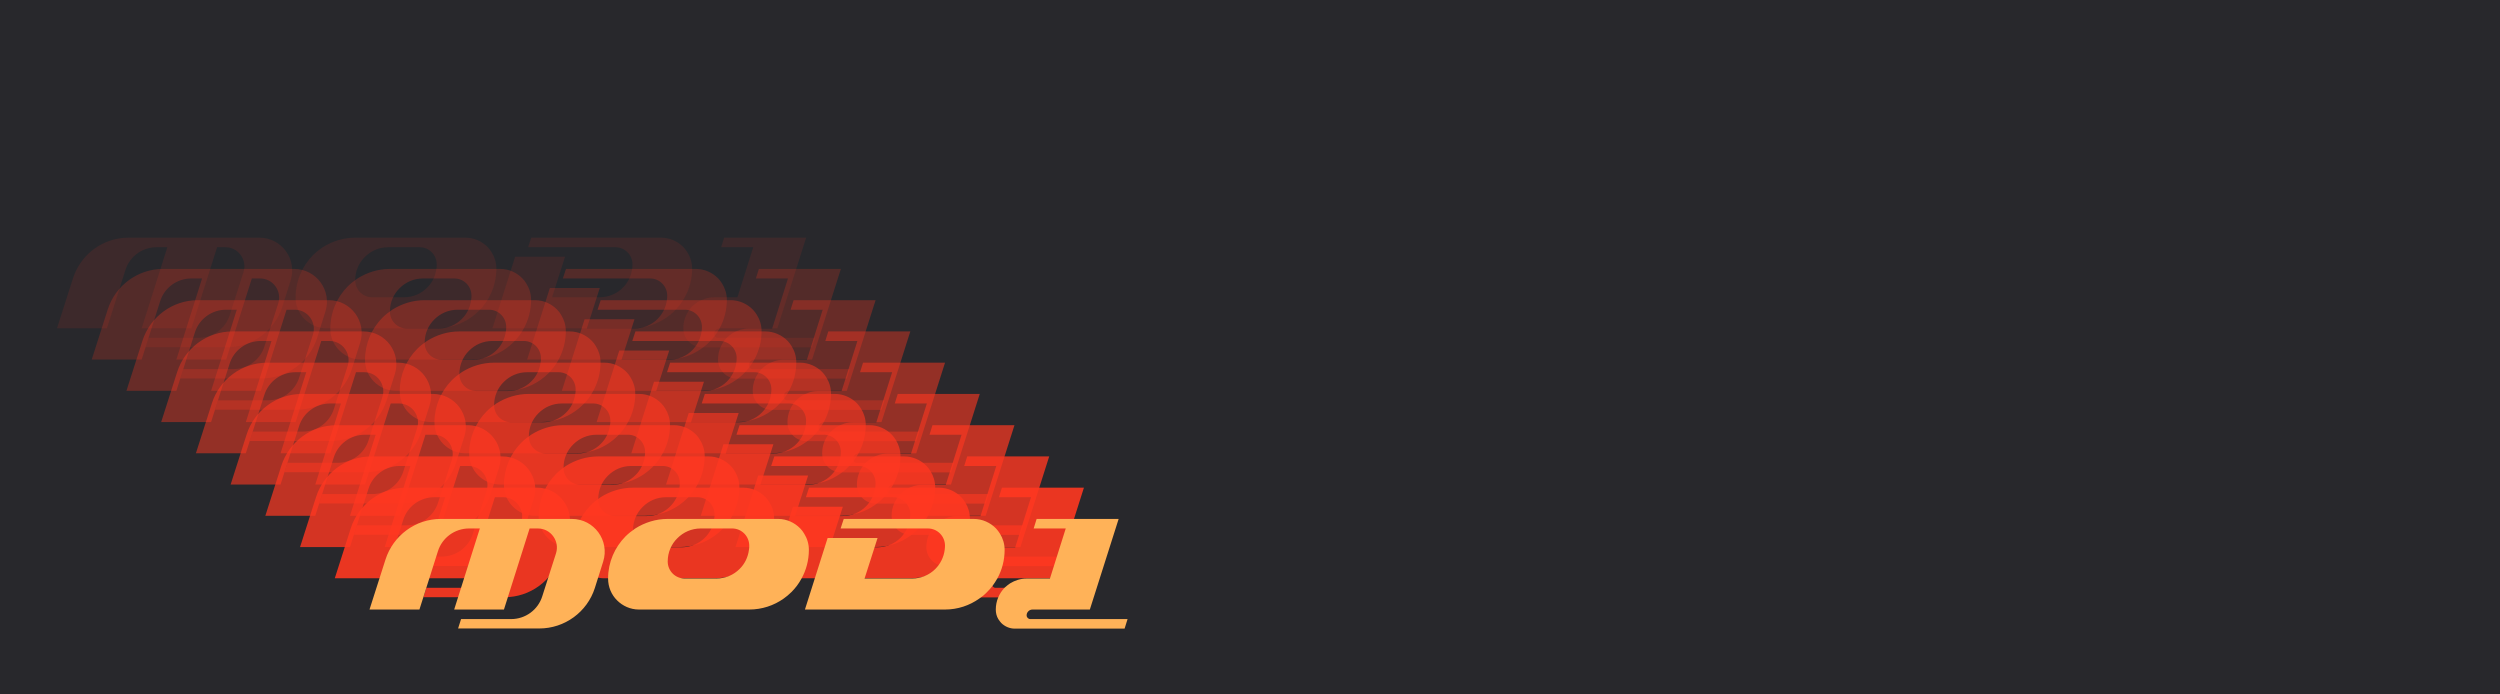 <svg width="1440" height="400" viewBox="0 0 1440 400" fill="none" xmlns="http://www.w3.org/2000/svg">
<rect width="1440" height="400" fill="#28282C"/>
<path d="M149.393 136.899C162.193 136.899 171.298 149.339 167.421 161.509L162.644 176.653C158.227 190.535 145.246 200 130.643 200H83.858L85.571 194.591H114.417C122.62 194.591 129.922 189.273 132.355 181.43L140.288 156.641C142.452 149.61 137.223 142.398 129.831 142.398H125.054L110.27 189.093H81.604L96.388 142.398H90.168C81.965 142.398 74.663 147.717 72.23 155.559L61.593 189.093H32.837L42.031 160.337C46.448 146.454 59.339 136.899 73.942 136.899H149.393ZM283.206 145.373C284.919 148.077 285.911 151.322 285.911 154.748C285.911 160.697 284.378 166.376 281.674 171.244C280.142 174.129 278.158 176.743 275.905 178.996C274.462 180.439 272.93 181.701 271.398 182.783C265.809 186.749 258.958 189.093 251.566 189.093H188.014C183.056 189.093 178.639 187.019 175.394 183.774C172.239 180.619 170.256 176.202 170.256 171.244C170.256 161.779 174.132 153.215 180.262 146.995C181.975 145.283 183.958 143.75 185.941 142.398C191.35 138.973 197.75 136.899 204.601 136.899H268.152C273.2 136.899 277.708 139.063 280.953 142.398C281.854 143.299 282.575 144.291 283.206 145.373ZM251.386 154.748C251.566 153.936 251.566 153.125 251.566 152.314C251.566 146.815 247.149 142.398 241.74 142.398H223.621C218.303 142.398 213.615 144.561 210.19 147.987C206.674 151.412 204.601 156.19 204.601 161.418C204.601 166.917 209.018 171.244 214.427 171.244H232.546C237.864 171.244 242.552 169.171 245.977 165.745C248.952 162.861 250.845 158.985 251.386 154.748ZM395.961 145.373C397.674 148.077 398.665 151.322 398.665 154.748C398.665 160.697 397.133 166.376 394.429 171.244C392.806 174.129 390.913 176.743 388.569 178.996C387.217 180.439 385.685 181.701 384.062 182.783C378.473 186.749 371.712 189.093 364.32 189.093H283.642L296.713 147.897H325.468L317.986 171.244H345.3C350.528 171.244 355.306 169.171 358.732 165.745C361.616 162.861 363.599 158.985 364.14 154.748C364.23 153.936 364.32 153.125 364.32 152.314C364.32 146.815 359.903 142.398 354.495 142.398H304.194L305.997 136.899H380.817C385.865 136.899 390.462 139.063 393.707 142.398C394.519 143.299 395.33 144.291 395.961 145.373ZM413.407 194.591H469.477L467.764 200.09H404.483C401.508 200.09 398.714 198.828 396.731 196.845C396.19 196.214 395.649 195.583 395.198 194.862L395.018 194.591C394.026 192.969 393.576 191.076 393.576 189.093C393.576 184.135 395.559 179.718 398.714 176.472C399.705 175.571 400.697 174.76 401.779 174.039C404.573 172.326 407.818 171.244 411.334 171.244H424.766L433.87 142.398H415.391L417.103 136.899H464.339L447.752 189.093H414.76C413.768 189.093 412.957 189.453 412.326 190.084C411.695 190.715 411.334 191.526 411.334 192.428C411.334 193.059 411.604 193.6 411.965 193.96C412.326 194.321 412.867 194.591 413.407 194.591Z" fill="#FF3821" fill-opacity="0.1"/>
<path d="M169.393 154.899C182.193 154.899 191.298 167.339 187.421 179.509L182.644 194.653C178.227 208.535 165.246 218 150.643 218H103.858L105.571 212.591H134.417C142.62 212.591 149.922 207.273 152.355 199.43L160.288 174.641C162.452 167.61 157.223 160.398 149.831 160.398H145.054L130.27 207.093H101.604L116.388 160.398H110.168C101.965 160.398 94.663 165.717 92.23 173.559L81.593 207.093H52.837L62.031 178.337C66.448 164.454 79.339 154.899 93.942 154.899H169.393ZM303.206 163.373C304.919 166.077 305.911 169.322 305.911 172.748C305.911 178.697 304.378 184.376 301.674 189.244C300.142 192.129 298.158 194.743 295.905 196.996C294.462 198.439 292.93 199.701 291.398 200.783C285.809 204.749 278.958 207.093 271.566 207.093H208.014C203.056 207.093 198.639 205.019 195.394 201.774C192.239 198.619 190.256 194.202 190.256 189.244C190.256 179.779 194.132 171.215 200.262 164.995C201.975 163.283 203.958 161.75 205.941 160.398C211.35 156.973 217.75 154.899 224.601 154.899H288.152C293.2 154.899 297.708 157.063 300.953 160.398C301.854 161.299 302.575 162.291 303.206 163.373ZM271.386 172.748C271.566 171.936 271.566 171.125 271.566 170.314C271.566 164.815 267.149 160.398 261.74 160.398H243.621C238.303 160.398 233.615 162.561 230.19 165.987C226.674 169.412 224.601 174.19 224.601 179.418C224.601 184.917 229.018 189.244 234.427 189.244H252.546C257.864 189.244 262.552 187.171 265.977 183.745C268.952 180.861 270.845 176.985 271.386 172.748ZM415.961 163.373C417.674 166.077 418.665 169.322 418.665 172.748C418.665 178.697 417.133 184.376 414.429 189.244C412.806 192.129 410.913 194.743 408.569 196.996C407.217 198.439 405.685 199.701 404.062 200.783C398.473 204.749 391.712 207.093 384.32 207.093H303.642L316.713 165.897H345.468L337.986 189.244H365.3C370.528 189.244 375.306 187.171 378.732 183.745C381.616 180.861 383.599 176.985 384.14 172.748C384.23 171.936 384.32 171.125 384.32 170.314C384.32 164.815 379.903 160.398 374.495 160.398H324.194L325.997 154.899H400.817C405.865 154.899 410.462 157.063 413.707 160.398C414.519 161.299 415.33 162.291 415.961 163.373ZM433.407 212.591H489.477L487.764 218.09H424.483C421.508 218.09 418.714 216.828 416.731 214.845C416.19 214.214 415.649 213.583 415.198 212.862L415.018 212.591C414.026 210.969 413.576 209.076 413.576 207.093C413.576 202.135 415.559 197.718 418.714 194.472C419.705 193.571 420.697 192.76 421.779 192.039C424.573 190.326 427.818 189.244 431.334 189.244H444.766L453.87 160.398H435.391L437.103 154.899H484.339L467.752 207.093H434.76C433.768 207.093 432.957 207.453 432.326 208.084C431.695 208.715 431.334 209.526 431.334 210.428C431.334 211.059 431.604 211.6 431.965 211.96C432.326 212.321 432.867 212.591 433.407 212.591Z" fill="#FF3821" fill-opacity="0.2"/>
<path d="M189.393 172.899C202.193 172.899 211.298 185.339 207.421 197.509L202.644 212.653C198.227 226.535 185.246 236 170.643 236H123.858L125.571 230.591H154.417C162.62 230.591 169.922 225.273 172.355 217.43L180.288 192.641C182.452 185.61 177.223 178.398 169.831 178.398H165.054L150.27 225.093H121.604L136.388 178.398H130.168C121.965 178.398 114.663 183.717 112.229 191.559L101.592 225.093H72.837L82.031 196.337C86.448 182.454 99.339 172.899 113.942 172.899H189.393ZM323.206 181.373C324.919 184.077 325.911 187.322 325.911 190.748C325.911 196.697 324.378 202.376 321.674 207.244C320.142 210.129 318.158 212.743 315.905 214.996C314.462 216.439 312.93 217.701 311.398 218.783C305.809 222.749 298.958 225.093 291.566 225.093H228.014C223.056 225.093 218.639 223.019 215.394 219.774C212.239 216.619 210.256 212.202 210.256 207.244C210.256 197.779 214.132 189.215 220.262 182.995C221.975 181.283 223.958 179.75 225.941 178.398C231.35 174.973 237.75 172.899 244.601 172.899H308.152C313.2 172.899 317.708 175.063 320.953 178.398C321.854 179.299 322.575 180.291 323.206 181.373ZM291.386 190.748C291.566 189.936 291.566 189.125 291.566 188.314C291.566 182.815 287.149 178.398 281.74 178.398H263.621C258.303 178.398 253.615 180.561 250.19 183.987C246.674 187.412 244.601 192.19 244.601 197.418C244.601 202.917 249.018 207.244 254.427 207.244H272.546C277.864 207.244 282.552 205.171 285.977 201.745C288.952 198.861 290.845 194.985 291.386 190.748ZM435.961 181.373C437.674 184.077 438.665 187.322 438.665 190.748C438.665 196.697 437.133 202.376 434.429 207.244C432.806 210.129 430.913 212.743 428.569 214.996C427.217 216.439 425.685 217.701 424.062 218.783C418.473 222.749 411.712 225.093 404.32 225.093H323.642L336.713 183.897H365.468L357.986 207.244H385.3C390.528 207.244 395.306 205.171 398.732 201.745C401.616 198.861 403.599 194.985 404.14 190.748C404.23 189.936 404.32 189.125 404.32 188.314C404.32 182.815 399.903 178.398 394.495 178.398H344.194L345.997 172.899H420.817C425.865 172.899 430.462 175.063 433.707 178.398C434.519 179.299 435.33 180.291 435.961 181.373ZM453.407 230.591H509.477L507.764 236.09H444.483C441.508 236.09 438.714 234.828 436.731 232.845C436.19 232.214 435.649 231.583 435.198 230.862L435.018 230.591C434.026 228.969 433.576 227.076 433.576 225.093C433.576 220.135 435.559 215.718 438.714 212.472C439.705 211.571 440.697 210.76 441.779 210.039C444.573 208.326 447.818 207.244 451.334 207.244H464.766L473.87 178.398H455.391L457.103 172.899H504.339L487.752 225.093H454.76C453.768 225.093 452.957 225.453 452.326 226.084C451.695 226.715 451.334 227.526 451.334 228.428C451.334 229.059 451.604 229.6 451.965 229.96C452.326 230.321 452.867 230.591 453.407 230.591Z" fill="#FF3821" fill-opacity="0.3"/>
<path d="M209.393 190.899C222.193 190.899 231.298 203.339 227.421 215.509L222.644 230.653C218.227 244.535 205.246 254 190.643 254H143.858L145.571 248.591H174.417C182.62 248.591 189.922 243.273 192.355 235.43L200.288 210.641C202.452 203.61 197.223 196.398 189.831 196.398H185.054L170.27 243.093H141.604L156.388 196.398H150.168C141.965 196.398 134.663 201.717 132.229 209.559L121.592 243.093H92.837L102.031 214.337C106.448 200.454 119.339 190.899 133.942 190.899H209.393ZM343.206 199.373C344.919 202.077 345.911 205.322 345.911 208.748C345.911 214.697 344.378 220.376 341.674 225.244C340.142 228.129 338.158 230.743 335.905 232.996C334.462 234.439 332.93 235.701 331.398 236.783C325.809 240.749 318.958 243.093 311.566 243.093H248.014C243.056 243.093 238.639 241.019 235.394 237.774C232.239 234.619 230.256 230.202 230.256 225.244C230.256 215.779 234.132 207.215 240.262 200.995C241.975 199.283 243.958 197.75 245.941 196.398C251.35 192.973 257.75 190.899 264.601 190.899H328.152C333.2 190.899 337.708 193.063 340.953 196.398C341.854 197.299 342.575 198.291 343.206 199.373ZM311.386 208.748C311.566 207.936 311.566 207.125 311.566 206.314C311.566 200.815 307.149 196.398 301.74 196.398H283.621C278.303 196.398 273.615 198.561 270.19 201.987C266.674 205.412 264.601 210.19 264.601 215.418C264.601 220.917 269.018 225.244 274.427 225.244H292.546C297.864 225.244 302.552 223.171 305.977 219.745C308.952 216.861 310.845 212.985 311.386 208.748ZM455.961 199.373C457.674 202.077 458.665 205.322 458.665 208.748C458.665 214.697 457.133 220.376 454.429 225.244C452.806 228.129 450.913 230.743 448.569 232.996C447.217 234.439 445.685 235.701 444.062 236.783C438.473 240.749 431.712 243.093 424.32 243.093H343.642L356.713 201.897H385.468L377.986 225.244H405.3C410.528 225.244 415.306 223.171 418.732 219.745C421.616 216.861 423.599 212.985 424.14 208.748C424.23 207.936 424.32 207.125 424.32 206.314C424.32 200.815 419.903 196.398 414.495 196.398H364.194L365.997 190.899H440.817C445.865 190.899 450.462 193.063 453.707 196.398C454.519 197.299 455.33 198.291 455.961 199.373ZM473.407 248.591H529.477L527.764 254.09H464.483C461.508 254.09 458.714 252.828 456.731 250.845C456.19 250.214 455.649 249.583 455.198 248.862L455.018 248.591C454.026 246.969 453.576 245.076 453.576 243.093C453.576 238.135 455.559 233.718 458.714 230.472C459.705 229.571 460.697 228.76 461.779 228.039C464.573 226.326 467.818 225.244 471.334 225.244H484.766L493.87 196.398H475.391L477.103 190.899H524.339L507.752 243.093H474.76C473.768 243.093 472.957 243.453 472.326 244.084C471.695 244.715 471.334 245.526 471.334 246.428C471.334 247.059 471.604 247.6 471.965 247.96C472.326 248.321 472.867 248.591 473.407 248.591Z" fill="#FF3821" fill-opacity="0.4"/>
<path d="M229.393 208.899C242.193 208.899 251.298 221.339 247.421 233.509L242.644 248.653C238.227 262.535 225.246 272 210.643 272H163.858L165.571 266.591H194.417C202.62 266.591 209.922 261.273 212.355 253.43L220.288 228.641C222.452 221.61 217.223 214.398 209.831 214.398H205.054L190.27 261.093H161.604L176.388 214.398H170.168C161.965 214.398 154.663 219.717 152.229 227.559L141.592 261.093H112.837L122.031 232.337C126.448 218.454 139.339 208.899 153.942 208.899H229.393ZM363.206 217.373C364.919 220.077 365.911 223.322 365.911 226.748C365.911 232.697 364.378 238.376 361.674 243.244C360.142 246.129 358.158 248.743 355.905 250.996C354.462 252.439 352.93 253.701 351.398 254.783C345.809 258.749 338.958 261.093 331.566 261.093H268.014C263.056 261.093 258.639 259.019 255.394 255.774C252.239 252.619 250.256 248.202 250.256 243.244C250.256 233.779 254.132 225.215 260.262 218.995C261.975 217.283 263.958 215.75 265.941 214.398C271.35 210.973 277.75 208.899 284.601 208.899H348.152C353.2 208.899 357.708 211.063 360.953 214.398C361.854 215.299 362.575 216.291 363.206 217.373ZM331.386 226.748C331.566 225.936 331.566 225.125 331.566 224.314C331.566 218.815 327.149 214.398 321.74 214.398H303.621C298.303 214.398 293.615 216.561 290.19 219.987C286.674 223.412 284.601 228.19 284.601 233.418C284.601 238.917 289.018 243.244 294.427 243.244H312.546C317.864 243.244 322.552 241.171 325.977 237.745C328.952 234.861 330.845 230.985 331.386 226.748ZM475.961 217.373C477.674 220.077 478.665 223.322 478.665 226.748C478.665 232.697 477.133 238.376 474.429 243.244C472.806 246.129 470.913 248.743 468.569 250.996C467.217 252.439 465.685 253.701 464.062 254.783C458.473 258.749 451.712 261.093 444.32 261.093H363.642L376.713 219.897H405.468L397.986 243.244H425.3C430.528 243.244 435.306 241.171 438.732 237.745C441.616 234.861 443.599 230.985 444.14 226.748C444.23 225.936 444.32 225.125 444.32 224.314C444.32 218.815 439.903 214.398 434.495 214.398H384.194L385.997 208.899H460.817C465.865 208.899 470.462 211.063 473.707 214.398C474.519 215.299 475.33 216.291 475.961 217.373ZM493.407 266.591H549.477L547.764 272.09H484.483C481.508 272.09 478.714 270.828 476.731 268.845C476.19 268.214 475.649 267.583 475.198 266.862L475.018 266.591C474.026 264.969 473.576 263.076 473.576 261.093C473.576 256.135 475.559 251.718 478.714 248.472C479.705 247.571 480.697 246.76 481.779 246.039C484.573 244.326 487.818 243.244 491.334 243.244H504.766L513.87 214.398H495.391L497.103 208.899H544.339L527.752 261.093H494.76C493.768 261.093 492.957 261.453 492.326 262.084C491.695 262.715 491.334 263.526 491.334 264.428C491.334 265.059 491.604 265.6 491.965 265.96C492.326 266.321 492.867 266.591 493.407 266.591Z" fill="#FF3821" fill-opacity="0.5"/>
<path d="M249.393 226.899C262.193 226.899 271.298 239.339 267.421 251.509L262.644 266.653C258.227 280.535 245.246 290 230.643 290H183.858L185.571 284.591H214.417C222.62 284.591 229.922 279.273 232.355 271.43L240.288 246.641C242.452 239.61 237.223 232.398 229.831 232.398H225.054L210.27 279.093H181.604L196.388 232.398H190.168C181.965 232.398 174.663 237.717 172.229 245.559L161.592 279.093H132.837L142.031 250.337C146.448 236.454 159.339 226.899 173.942 226.899H249.393ZM383.206 235.373C384.919 238.077 385.911 241.322 385.911 244.748C385.911 250.697 384.378 256.376 381.674 261.244C380.142 264.129 378.158 266.743 375.905 268.996C374.462 270.439 372.93 271.701 371.398 272.783C365.809 276.749 358.958 279.093 351.566 279.093H288.014C283.056 279.093 278.639 277.019 275.394 273.774C272.239 270.619 270.256 266.202 270.256 261.244C270.256 251.779 274.132 243.215 280.262 236.995C281.975 235.283 283.958 233.75 285.941 232.398C291.35 228.973 297.75 226.899 304.601 226.899H368.152C373.2 226.899 377.708 229.063 380.953 232.398C381.854 233.299 382.575 234.291 383.206 235.373ZM351.386 244.748C351.566 243.936 351.566 243.125 351.566 242.314C351.566 236.815 347.149 232.398 341.74 232.398H323.621C318.303 232.398 313.615 234.561 310.19 237.987C306.674 241.412 304.601 246.19 304.601 251.418C304.601 256.917 309.018 261.244 314.427 261.244H332.546C337.864 261.244 342.552 259.171 345.977 255.745C348.952 252.861 350.845 248.985 351.386 244.748ZM495.961 235.373C497.674 238.077 498.665 241.322 498.665 244.748C498.665 250.697 497.133 256.376 494.429 261.244C492.806 264.129 490.913 266.743 488.569 268.996C487.217 270.439 485.685 271.701 484.062 272.783C478.473 276.749 471.712 279.093 464.32 279.093H383.642L396.713 237.897H425.468L417.986 261.244H445.3C450.528 261.244 455.306 259.171 458.732 255.745C461.616 252.861 463.599 248.985 464.14 244.748C464.23 243.936 464.32 243.125 464.32 242.314C464.32 236.815 459.903 232.398 454.495 232.398H404.194L405.997 226.899H480.817C485.865 226.899 490.462 229.063 493.707 232.398C494.519 233.299 495.33 234.291 495.961 235.373ZM513.407 284.591H569.477L567.764 290.09H504.483C501.508 290.09 498.714 288.828 496.731 286.845C496.19 286.214 495.649 285.583 495.198 284.862L495.018 284.591C494.026 282.969 493.576 281.076 493.576 279.093C493.576 274.135 495.559 269.718 498.714 266.472C499.705 265.571 500.697 264.76 501.779 264.039C504.573 262.326 507.818 261.244 511.334 261.244H524.766L533.87 232.398H515.391L517.103 226.899H564.339L547.752 279.093H514.76C513.768 279.093 512.957 279.453 512.326 280.084C511.695 280.715 511.334 281.526 511.334 282.428C511.334 283.059 511.604 283.6 511.965 283.96C512.326 284.321 512.867 284.591 513.407 284.591Z" fill="#FF3821" fill-opacity="0.6"/>
<path d="M269.393 244.899C282.193 244.899 291.298 257.339 287.421 269.509L282.644 284.653C278.227 298.535 265.246 308 250.643 308H203.858L205.571 302.591H234.417C242.62 302.591 249.922 297.273 252.355 289.43L260.288 264.641C262.452 257.61 257.223 250.398 249.831 250.398H245.054L230.27 297.093H201.604L216.388 250.398H210.168C201.965 250.398 194.663 255.717 192.229 263.559L181.592 297.093H152.837L162.031 268.337C166.448 254.454 179.339 244.899 193.942 244.899H269.393ZM403.206 253.373C404.919 256.077 405.911 259.322 405.911 262.748C405.911 268.697 404.378 274.376 401.674 279.244C400.142 282.129 398.158 284.743 395.905 286.996C394.462 288.439 392.93 289.701 391.398 290.783C385.809 294.749 378.958 297.093 371.566 297.093H308.014C303.056 297.093 298.639 295.019 295.394 291.774C292.239 288.619 290.256 284.202 290.256 279.244C290.256 269.779 294.132 261.215 300.262 254.995C301.975 253.283 303.958 251.75 305.941 250.398C311.35 246.973 317.75 244.899 324.601 244.899H388.152C393.2 244.899 397.708 247.063 400.953 250.398C401.854 251.299 402.575 252.291 403.206 253.373ZM371.386 262.748C371.566 261.936 371.566 261.125 371.566 260.314C371.566 254.815 367.149 250.398 361.74 250.398H343.621C338.303 250.398 333.615 252.561 330.19 255.987C326.674 259.412 324.601 264.19 324.601 269.418C324.601 274.917 329.018 279.244 334.427 279.244H352.546C357.864 279.244 362.552 277.171 365.977 273.745C368.952 270.861 370.845 266.985 371.386 262.748ZM515.961 253.373C517.674 256.077 518.665 259.322 518.665 262.748C518.665 268.697 517.133 274.376 514.429 279.244C512.806 282.129 510.913 284.743 508.569 286.996C507.217 288.439 505.685 289.701 504.062 290.783C498.473 294.749 491.712 297.093 484.32 297.093H403.642L416.713 255.897H445.468L437.986 279.244H465.3C470.528 279.244 475.306 277.171 478.732 273.745C481.616 270.861 483.599 266.985 484.14 262.748C484.23 261.936 484.32 261.125 484.32 260.314C484.32 254.815 479.903 250.398 474.495 250.398H424.194L425.997 244.899H500.817C505.865 244.899 510.462 247.063 513.707 250.398C514.519 251.299 515.33 252.291 515.961 253.373ZM533.407 302.591H589.477L587.764 308.09H524.483C521.508 308.09 518.714 306.828 516.731 304.845C516.19 304.214 515.649 303.583 515.198 302.862L515.018 302.591C514.026 300.969 513.576 299.076 513.576 297.093C513.576 292.135 515.559 287.718 518.714 284.472C519.705 283.571 520.697 282.76 521.779 282.039C524.573 280.326 527.818 279.244 531.334 279.244H544.766L553.87 250.398H535.391L537.103 244.899H584.339L567.752 297.093H534.76C533.768 297.093 532.957 297.453 532.326 298.084C531.695 298.715 531.334 299.526 531.334 300.428C531.334 301.059 531.604 301.6 531.965 301.96C532.326 302.321 532.867 302.591 533.407 302.591Z" fill="#FF3821" fill-opacity="0.7"/>
<path d="M289.393 262.899C302.193 262.899 311.298 275.339 307.421 287.509L302.644 302.653C298.227 316.535 285.246 326 270.643 326H223.858L225.571 320.591H254.417C262.62 320.591 269.922 315.273 272.355 307.43L280.288 282.641C282.452 275.61 277.223 268.398 269.831 268.398H265.054L250.27 315.093H221.604L236.388 268.398H230.168C221.965 268.398 214.663 273.717 212.229 281.559L201.592 315.093H172.837L182.031 286.337C186.448 272.454 199.339 262.899 213.942 262.899H289.393ZM423.206 271.373C424.919 274.077 425.911 277.322 425.911 280.748C425.911 286.697 424.378 292.376 421.674 297.244C420.142 300.129 418.158 302.743 415.905 304.996C414.462 306.439 412.93 307.701 411.398 308.783C405.809 312.749 398.958 315.093 391.566 315.093H328.014C323.056 315.093 318.639 313.019 315.394 309.774C312.239 306.619 310.256 302.202 310.256 297.244C310.256 287.779 314.132 279.215 320.262 272.995C321.975 271.283 323.958 269.75 325.941 268.398C331.35 264.973 337.75 262.899 344.601 262.899H408.152C413.2 262.899 417.708 265.063 420.953 268.398C421.854 269.299 422.575 270.291 423.206 271.373ZM391.386 280.748C391.566 279.936 391.566 279.125 391.566 278.314C391.566 272.815 387.149 268.398 381.74 268.398H363.621C358.303 268.398 353.615 270.561 350.19 273.987C346.674 277.412 344.601 282.19 344.601 287.418C344.601 292.917 349.018 297.244 354.427 297.244H372.546C377.864 297.244 382.552 295.171 385.977 291.745C388.952 288.861 390.845 284.985 391.386 280.748ZM535.961 271.373C537.674 274.077 538.665 277.322 538.665 280.748C538.665 286.697 537.133 292.376 534.429 297.244C532.806 300.129 530.913 302.743 528.569 304.996C527.217 306.439 525.685 307.701 524.062 308.783C518.473 312.749 511.712 315.093 504.32 315.093H423.642L436.713 273.897H465.468L457.986 297.244H485.3C490.528 297.244 495.306 295.171 498.732 291.745C501.616 288.861 503.599 284.985 504.14 280.748C504.23 279.936 504.32 279.125 504.32 278.314C504.32 272.815 499.903 268.398 494.495 268.398H444.194L445.997 262.899H520.817C525.865 262.899 530.462 265.063 533.707 268.398C534.519 269.299 535.33 270.291 535.961 271.373ZM553.407 320.591H609.477L607.764 326.09H544.483C541.508 326.09 538.714 324.828 536.731 322.845C536.19 322.214 535.649 321.583 535.198 320.862L535.018 320.591C534.026 318.969 533.576 317.076 533.576 315.093C533.576 310.135 535.559 305.718 538.714 302.472C539.705 301.571 540.697 300.76 541.779 300.039C544.573 298.326 547.818 297.244 551.334 297.244H564.766L573.87 268.398H555.391L557.103 262.899H604.339L587.752 315.093H554.76C553.768 315.093 552.957 315.453 552.326 316.084C551.695 316.715 551.334 317.526 551.334 318.428C551.334 319.059 551.604 319.6 551.965 319.96C552.326 320.321 552.867 320.591 553.407 320.591Z" fill="#FF3821" fill-opacity="0.8"/>
<path d="M309.393 280.899C322.193 280.899 331.298 293.339 327.421 305.509L322.644 320.653C318.227 334.535 305.246 344 290.643 344H243.858L245.571 338.591H274.417C282.62 338.591 289.922 333.273 292.355 325.43L300.288 300.641C302.452 293.61 297.223 286.398 289.831 286.398H285.054L270.27 333.093H241.604L256.388 286.398H250.168C241.965 286.398 234.663 291.717 232.229 299.559L221.592 333.093H192.837L202.031 304.337C206.448 290.454 219.339 280.899 233.942 280.899H309.393ZM443.206 289.373C444.919 292.077 445.911 295.322 445.911 298.748C445.911 304.697 444.378 310.376 441.674 315.244C440.142 318.129 438.158 320.743 435.905 322.996C434.462 324.439 432.93 325.701 431.398 326.783C425.809 330.749 418.958 333.093 411.566 333.093H348.014C343.056 333.093 338.639 331.019 335.394 327.774C332.239 324.619 330.256 320.202 330.256 315.244C330.256 305.779 334.132 297.215 340.262 290.995C341.975 289.283 343.958 287.75 345.941 286.398C351.35 282.973 357.75 280.899 364.601 280.899H428.152C433.2 280.899 437.708 283.063 440.953 286.398C441.854 287.299 442.575 288.291 443.206 289.373ZM411.386 298.748C411.566 297.936 411.566 297.125 411.566 296.314C411.566 290.815 407.149 286.398 401.74 286.398H383.621C378.303 286.398 373.615 288.561 370.19 291.987C366.674 295.412 364.601 300.19 364.601 305.418C364.601 310.917 369.018 315.244 374.427 315.244H392.546C397.864 315.244 402.552 313.171 405.977 309.745C408.952 306.861 410.845 302.985 411.386 298.748ZM555.961 289.373C557.674 292.077 558.665 295.322 558.665 298.748C558.665 304.697 557.133 310.376 554.429 315.244C552.806 318.129 550.913 320.743 548.569 322.996C547.217 324.439 545.685 325.701 544.062 326.783C538.473 330.749 531.712 333.093 524.32 333.093H443.642L456.713 291.897H485.468L477.986 315.244H505.3C510.528 315.244 515.306 313.171 518.732 309.745C521.616 306.861 523.599 302.985 524.14 298.748C524.23 297.936 524.32 297.125 524.32 296.314C524.32 290.815 519.903 286.398 514.495 286.398H464.194L465.997 280.899H540.817C545.865 280.899 550.462 283.063 553.707 286.398C554.519 287.299 555.33 288.291 555.961 289.373ZM573.407 338.591H629.477L627.764 344.09H564.483C561.508 344.09 558.714 342.828 556.731 340.845C556.19 340.214 555.649 339.583 555.198 338.862L555.018 338.591C554.026 336.969 553.576 335.076 553.576 333.093C553.576 328.135 555.559 323.718 558.714 320.472C559.705 319.571 560.697 318.76 561.779 318.039C564.573 316.326 567.818 315.244 571.334 315.244H584.766L593.87 286.398H575.391L577.103 280.899H624.339L607.752 333.093H574.76C573.768 333.093 572.957 333.453 572.326 334.084C571.695 334.715 571.334 335.526 571.334 336.428C571.334 337.059 571.604 337.6 571.965 337.96C572.326 338.321 572.867 338.591 573.407 338.591Z" fill="#FF3821" fill-opacity="0.9"/>
<path d="M329.393 298.899C342.193 298.899 351.298 311.339 347.421 323.509L342.644 338.653C338.227 352.535 325.246 362 310.643 362H263.858L265.571 356.591H294.417C302.62 356.591 309.922 351.273 312.355 343.43L320.288 318.641C322.452 311.61 317.223 304.398 309.831 304.398H305.054L290.27 351.093H261.604L276.388 304.398H270.168C261.965 304.398 254.663 309.717 252.229 317.559L241.592 351.093H212.837L222.031 322.337C226.448 308.454 239.339 298.899 253.942 298.899H329.393ZM463.206 307.373C464.919 310.077 465.911 313.322 465.911 316.748C465.911 322.697 464.378 328.376 461.674 333.244C460.142 336.129 458.158 338.743 455.905 340.996C454.462 342.439 452.93 343.701 451.398 344.783C445.809 348.749 438.958 351.093 431.566 351.093H368.014C363.056 351.093 358.639 349.019 355.394 345.774C352.239 342.619 350.256 338.202 350.256 333.244C350.256 323.779 354.132 315.215 360.262 308.995C361.975 307.283 363.958 305.75 365.941 304.398C371.35 300.973 377.75 298.899 384.601 298.899H448.152C453.2 298.899 457.708 301.063 460.953 304.398C461.854 305.299 462.575 306.291 463.206 307.373ZM431.386 316.748C431.566 315.936 431.566 315.125 431.566 314.314C431.566 308.815 427.149 304.398 421.74 304.398H403.621C398.303 304.398 393.615 306.561 390.19 309.987C386.674 313.412 384.601 318.19 384.601 323.418C384.601 328.917 389.018 333.244 394.427 333.244H412.546C417.864 333.244 422.552 331.171 425.977 327.745C428.952 324.861 430.845 320.985 431.386 316.748ZM575.961 307.373C577.674 310.077 578.665 313.322 578.665 316.748C578.665 322.697 577.133 328.376 574.429 333.244C572.806 336.129 570.913 338.743 568.569 340.996C567.217 342.439 565.685 343.701 564.062 344.783C558.473 348.749 551.712 351.093 544.32 351.093H463.642L476.713 309.897H505.468L497.986 333.244H525.3C530.528 333.244 535.306 331.171 538.732 327.745C541.616 324.861 543.599 320.985 544.14 316.748C544.23 315.936 544.32 315.125 544.32 314.314C544.32 308.815 539.903 304.398 534.495 304.398H484.194L485.997 298.899H560.817C565.865 298.899 570.462 301.063 573.707 304.398C574.519 305.299 575.33 306.291 575.961 307.373ZM593.407 356.591H649.477L647.764 362.09H584.483C581.508 362.09 578.714 360.828 576.731 358.845C576.19 358.214 575.649 357.583 575.198 356.862L575.018 356.591C574.026 354.969 573.576 353.076 573.576 351.093C573.576 346.135 575.559 341.718 578.714 338.472C579.705 337.571 580.697 336.76 581.779 336.039C584.573 334.326 587.818 333.244 591.334 333.244H604.766L613.87 304.398H595.391L597.103 298.899H644.339L627.752 351.093H594.76C593.768 351.093 592.957 351.453 592.326 352.084C591.695 352.715 591.334 353.526 591.334 354.428C591.334 355.059 591.604 355.6 591.965 355.96C592.326 356.321 592.867 356.591 593.407 356.591Z" fill="#FFB258"/>
</svg>
